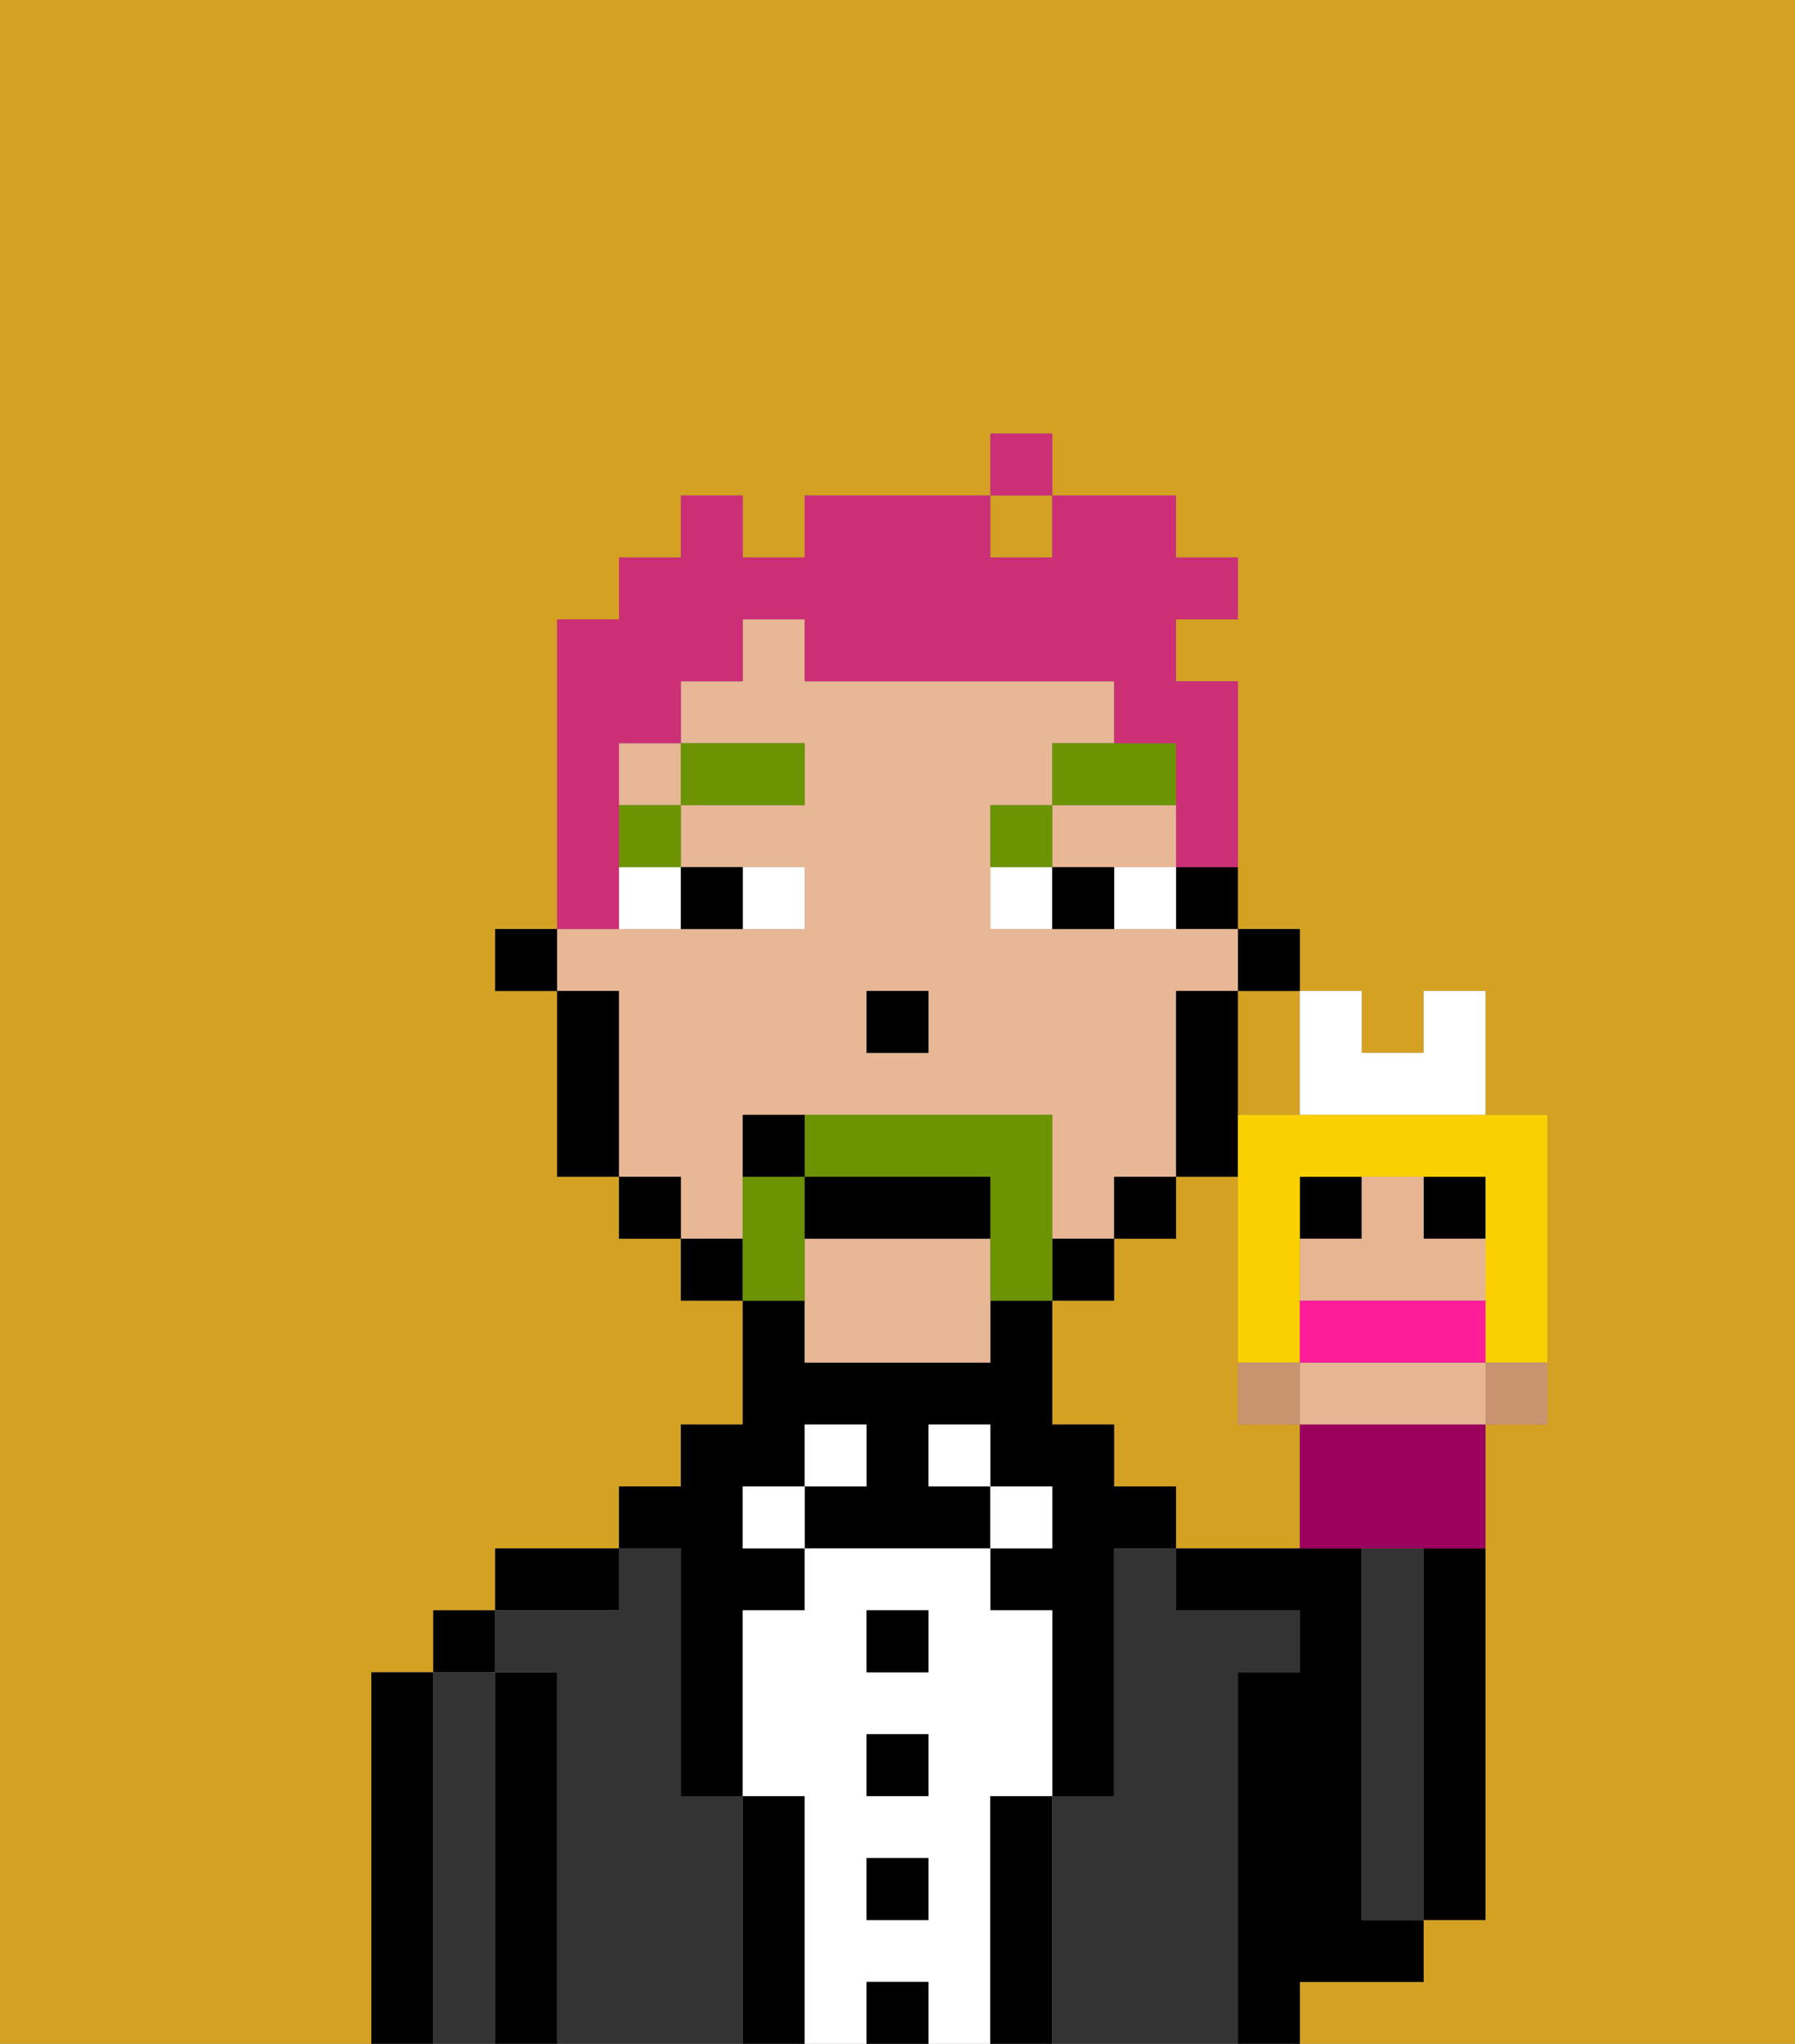 <svg xmlns="http://www.w3.org/2000/svg" viewBox="0 0 29 33"><rect x="0" y="0" width="29" height="33" fill="#808080" stroke="none"/><defs><style>polygon,rect,path{shape-rendering:crispedges;}.bb175-1{fill:#d4a122;}.bb175-2{fill:#000000;}.bb175-3{fill:#333333;}.bb175-4{fill:#ffffff;}.bb175-5{fill:#e8b795;}.bb175-6{fill:#6c9302;}.bb175-7{fill:#6c9302;}.bb175-8{fill:#cc2f76;}.bb175-9{fill:#c9936f;}.bb175-10{fill:#e8b592;}.bb175-11{fill:#9b005c;}.bb175-12{fill:#fad000;}.bb175-13{fill:#ff1d99;}</style></defs><rect class="bb175-1" x="16" y="8" width="1" height="1"/><path class="bb175-1" d="M20,17v1h1V16H20Z"/><path class="bb175-1" d="M0,33H6V27H7V26H8V25h2V24h1V23h1V21H11V20H10V19H9V16H8V15H9V10h1V9h1V8h1V9h1V8h3V7h1V8h2V9h1v1H19v1h1v4h1v1h1v1h1V16h1v2h1v5H24v8H23v1H21v1h8V0H0Z"/><path class="bb175-1" d="M20,23V19H19v1H18v1H17v2h1v1h1v1h2V23Z"/><path class="bb175-2" d="M7,27H6v6H7V27Z"/><rect class="bb175-2" x="7" y="26" width="1" height="1"/><path class="bb175-3" d="M8,27H7v6H8V27Z"/><path class="bb175-2" d="M9,27H8v6H9V27Z"/><path class="bb175-2" d="M10,25H8v1h2Z"/><path class="bb175-3" d="M12,29H11V25H10v1H8v1H9v6h3V29Z"/><path class="bb175-2" d="M11,26v3h1V26h1V25H12V24h1V23h1v1H13v1h3V24H15V23h1v1h1v1H16v1h1v3h1V25h1V24H18V23H17V21H16v1H13V21H12v2H11v1H10v1h1Z"/><rect class="bb175-4" x="12" y="24" width="1" height="1"/><path class="bb175-2" d="M13,29H12v4h1V29Z"/><rect class="bb175-4" x="13" y="23" width="1" height="1"/><path class="bb175-4" d="M16,29h1V26H16V25H13v1H12v3h1v4h1V32h1v1h1V29Zm-1,2H14V30h1Zm0-2H14V28h1Zm0-2H14V26h1Z"/><rect class="bb175-2" x="14" y="26" width="1" height="1"/><rect class="bb175-2" x="14" y="28" width="1" height="1"/><rect class="bb175-2" x="14" y="30" width="1" height="1"/><rect class="bb175-2" x="14" y="32" width="1" height="1"/><rect class="bb175-4" x="15" y="23" width="1" height="1"/><rect class="bb175-4" x="16" y="24" width="1" height="1"/><path class="bb175-2" d="M17,29H16v4h1V29Z"/><path class="bb175-3" d="M20,27h1V26H19V25H18v4H17v4h3V27Z"/><path class="bb175-2" d="M22,32h1V31H22V25H19v1h2v1H20v6h1V32Z"/><path class="bb175-3" d="M23,26V25H22v6h1V26Z"/><path class="bb175-2" d="M23,26v5h1V25H23Z"/><rect class="bb175-2" x="20" y="15" width="1" height="1"/><path class="bb175-2" d="M19,15h1V14H19Z"/><path class="bb175-5" d="M12,19V18h5v2h1V19h1V16h1V15H16V13h1V12h1V11H13V10H12v1H11v1h2v1H11v1h2v1H9v1h1v3h1v1h1Zm2-3h1v1H14Z"/><rect class="bb175-5" x="10" y="12" width="1" height="1"/><polygon class="bb175-5" points="18 14 19 14 19 13 17 13 17 14 18 14"/><path class="bb175-5" d="M13,20v2h3V20Z"/><path class="bb175-2" d="M20,18V16H19v3h1Z"/><rect class="bb175-2" x="18" y="19" width="1" height="1"/><rect class="bb175-2" x="17" y="20" width="1" height="1"/><rect class="bb175-2" x="11" y="20" width="1" height="1"/><rect class="bb175-2" x="10" y="19" width="1" height="1"/><path class="bb175-2" d="M10,16H9v3h1V16Z"/><rect class="bb175-2" x="8" y="15" width="1" height="1"/><rect class="bb175-2" x="14" y="16" width="1" height="1"/><path class="bb175-4" d="M13,15V14H12v1Z"/><path class="bb175-4" d="M10,15h1V14H10Z"/><path class="bb175-4" d="M18,14v1h1V14Z"/><path class="bb175-4" d="M16,14v1h1V14Z"/><path class="bb175-2" d="M12,15V14H11v1Z"/><path class="bb175-2" d="M17,14v1h1V14Z"/><rect class="bb175-6" x="10" y="13" width="1" height="1"/><rect class="bb175-6" x="11" y="12" width="2" height="1"/><path class="bb175-6" d="M17,13H16v1h1Z"/><path class="bb175-6" d="M19,12H17v1h2Z"/><path class="bb175-7" d="M17,19V18H13v1h3v2h1V19Z"/><path class="bb175-7" d="M13,20V19H12v2h1Z"/><path class="bb175-2" d="M16,19H13v1h3Z"/><path class="bb175-2" d="M12,18v1h1V18Z"/><path class="bb175-8" d="M10,14V12h1V11h1V10h1v1h5v1h1v2h1V11H19V10h1V9H19V8H17V9H16V8H13V9H12V8H11V9H10v1H9v5h1Z"/><rect class="bb175-8" x="16" y="7" width="1" height="1"/><path class="bb175-9" d="M21,23V22H20v1Z"/><path class="bb175-9" d="M24,22.111V23h1V22H24Z"/><rect class="bb175-2" x="21" y="19" width="1" height="1"/><rect class="bb175-2" x="23" y="19" width="1" height="1"/><path class="bb175-10" d="M24,22H21v1h3V22Z"/><path class="bb175-10" d="M24,21V20H23V19H22v1H21v1h3Z"/><path class="bb175-11" d="M21,23v2h3V23H21Z"/><path class="bb175-4" d="M22,18h2V16H23v1H22V16H21v2Z"/><path class="bb175-12" d="M21,18H20v4h1V19h3v3h1V18H21Z"/><path class="bb175-13" d="M24,22V21H21v1h3Z"/></svg>